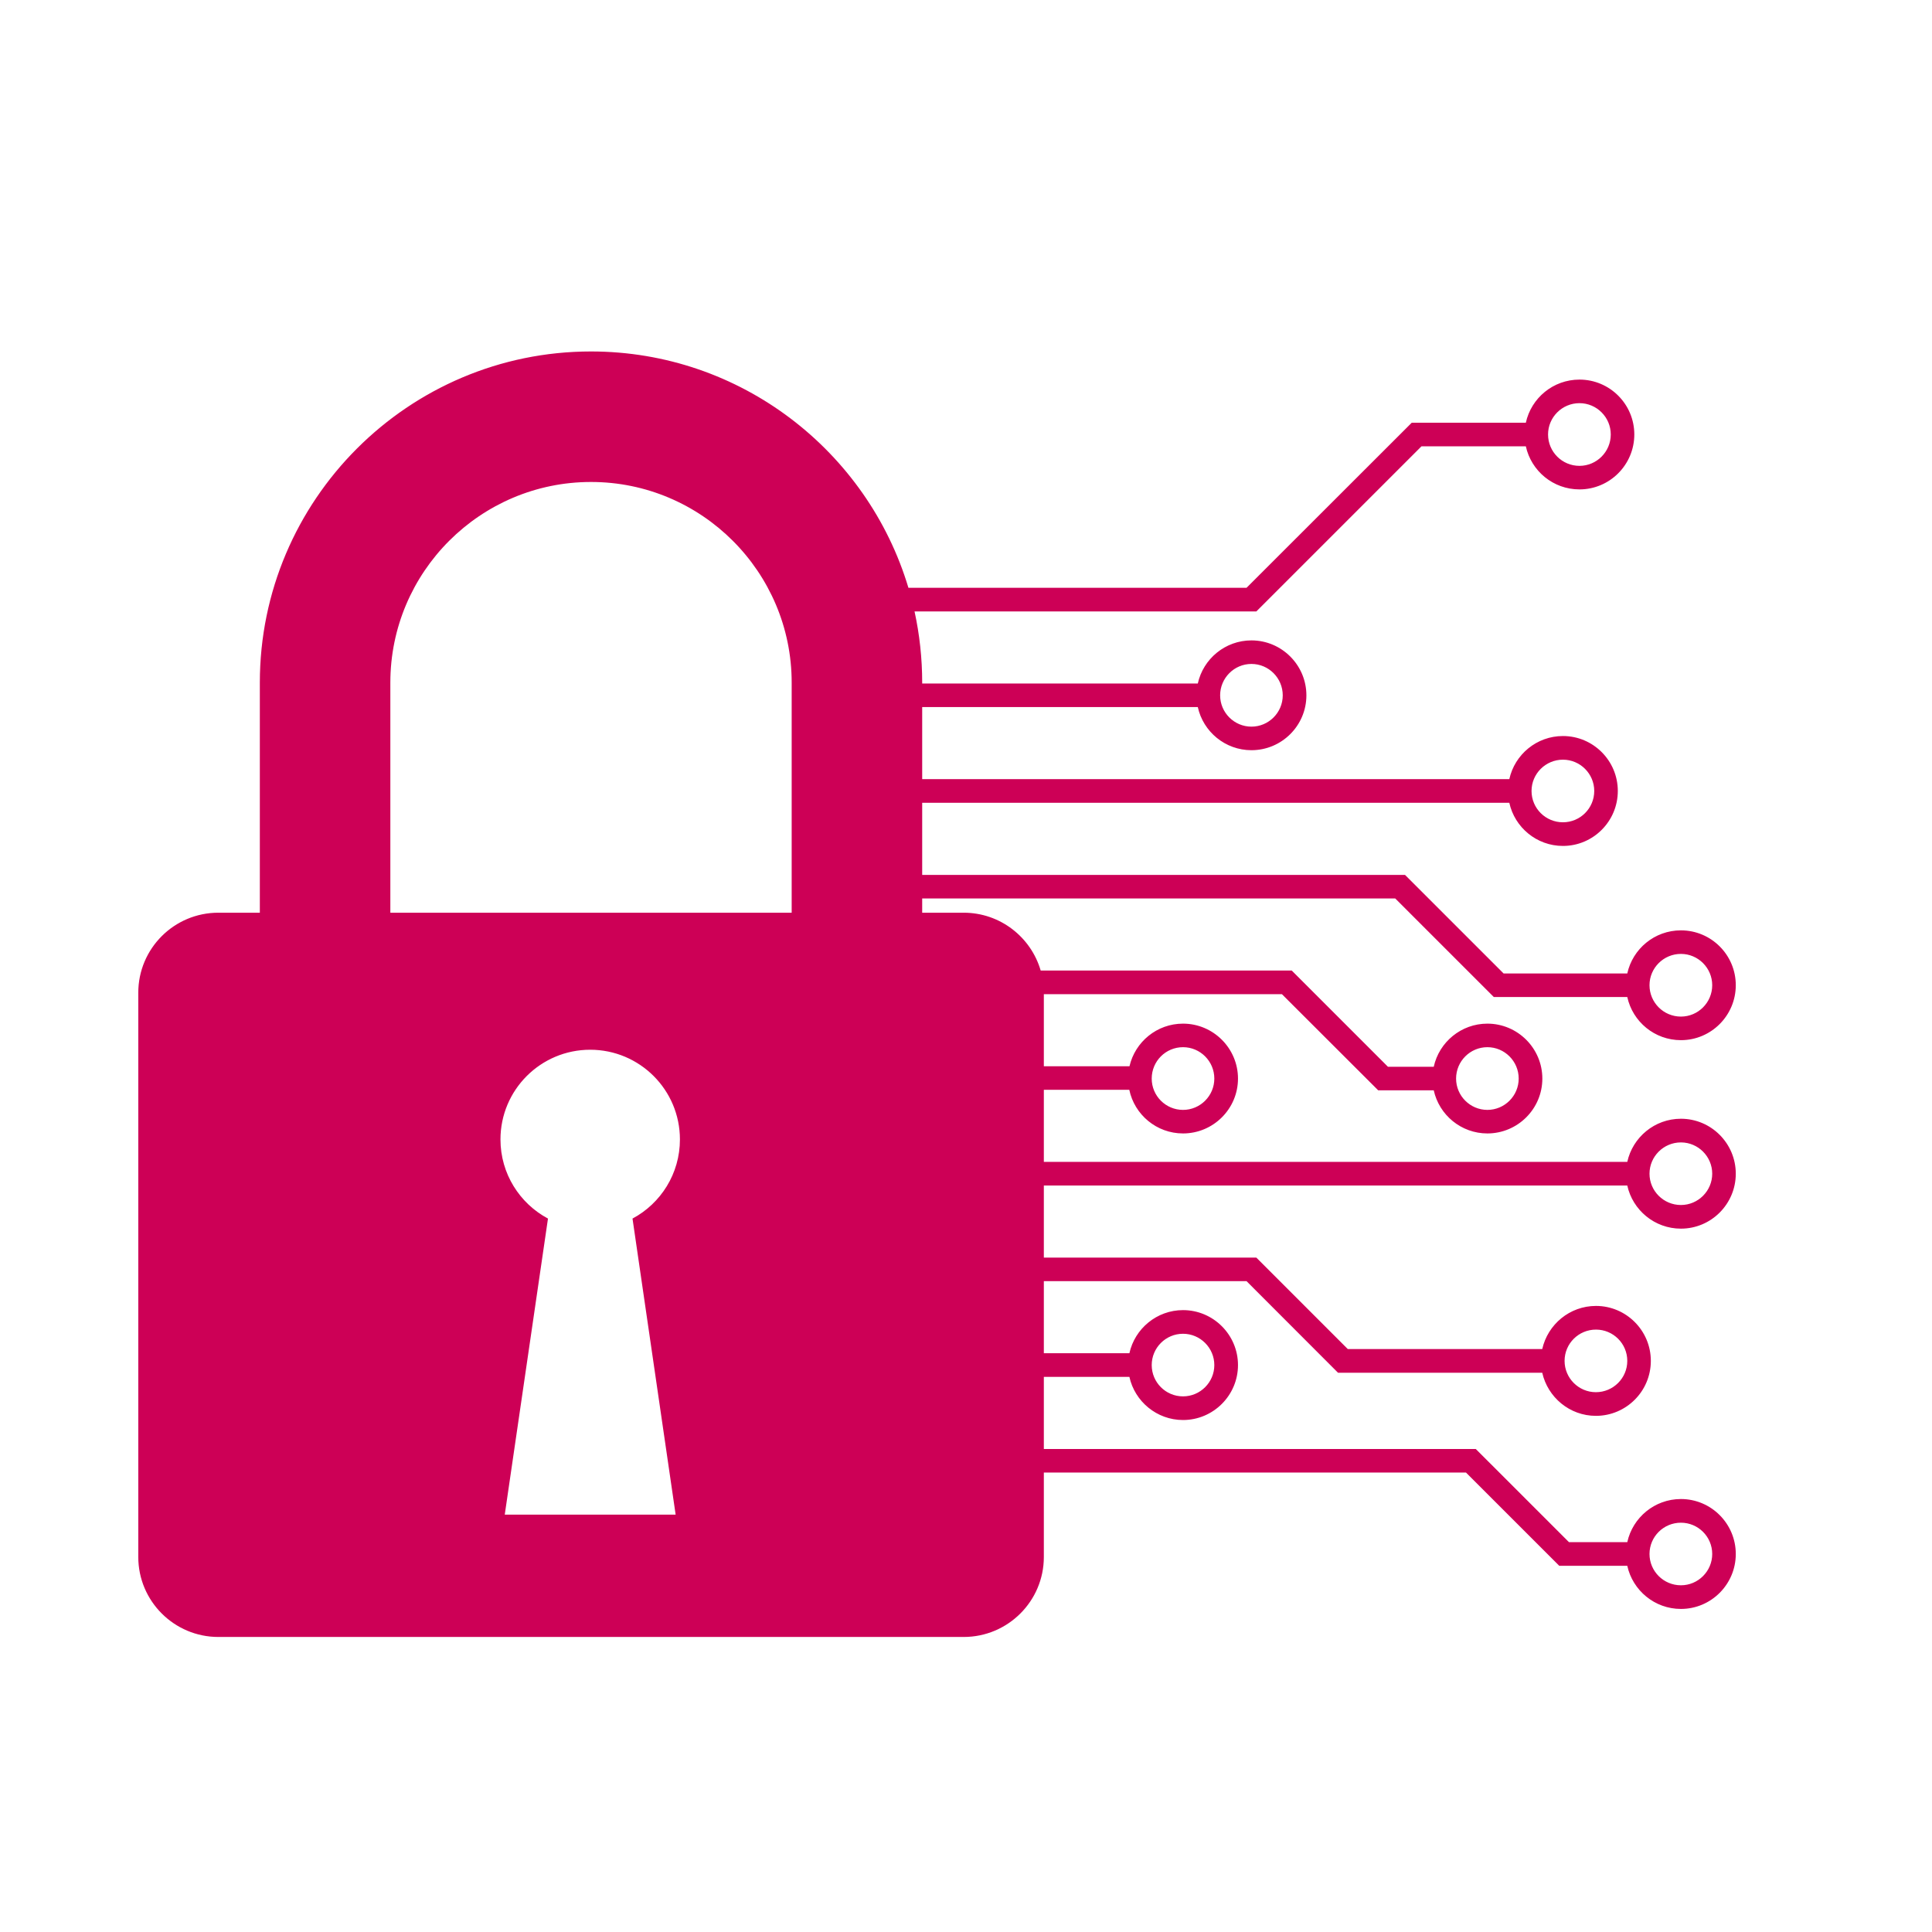<svg xmlns="http://www.w3.org/2000/svg" xmlns:xlink="http://www.w3.org/1999/xlink" width="500" zoomAndPan="magnify" viewBox="0 0 375 375" height="500" preserveAspectRatio="xMidYMid meet" version="1.0"><defs><clipPath id="id1"><path d="M 26.84 68.238 L 336.914 68.238 L 336.914 317.734 L 26.84 317.734 Z M 26.84 68.238 " clip-rule="nonzero"/></clipPath></defs><g clip-path="url(#id1)"><path fill="#cd0056" d="M 309.777 258.074 C 313.125 258.074 315.855 260.785 315.855 264.148 C 315.855 267.492 313.125 270.223 309.758 270.223 C 306.414 270.223 303.684 267.492 303.684 264.148 C 303.684 260.785 306.414 258.074 309.777 258.074 Z M 229.625 258.883 C 232.969 258.883 235.699 261.617 235.699 264.961 C 235.699 268.305 232.969 271.035 229.625 271.035 C 226.258 271.035 223.547 268.305 223.547 264.961 C 223.547 261.617 226.258 258.883 229.625 258.883 Z M 326.266 295.555 C 329.609 295.555 332.34 298.266 332.34 301.629 C 332.34 304.973 329.609 307.703 326.266 307.703 C 322.898 307.703 320.168 304.973 320.168 301.629 C 320.168 298.266 322.898 295.555 326.266 295.555 Z M 153.664 177.156 L 75.766 177.156 L 75.766 132.492 C 75.766 111.023 93.242 93.551 114.715 93.551 C 136.188 93.551 153.664 111.023 153.664 132.492 Z M 131.141 293.988 L 97.973 293.988 L 106.363 236.523 C 100.879 233.594 97.141 227.816 97.141 221.168 C 97.141 211.551 104.938 203.754 114.555 203.754 C 124.176 203.754 131.973 211.551 131.973 221.168 C 131.973 227.816 128.254 233.594 122.77 236.523 Z M 306.574 78.254 C 309.918 78.254 312.648 80.984 312.648 84.328 C 312.648 87.691 309.918 90.422 306.574 90.422 C 303.207 90.422 300.477 87.691 300.477 84.328 C 300.477 80.984 303.207 78.254 306.574 78.254 Z M 242.902 128.871 C 246.25 128.871 248.98 131.602 248.98 134.969 C 248.98 138.312 246.25 141.043 242.902 141.043 C 239.559 141.043 236.828 138.312 236.828 134.969 C 236.828 131.602 239.559 128.871 242.902 128.871 Z M 303.367 147.453 C 306.711 147.453 309.441 150.184 309.441 153.527 C 309.441 156.895 306.711 159.605 303.367 159.605 C 300 159.605 297.27 156.895 297.27 153.527 C 297.27 150.184 300 147.453 303.367 147.453 Z M 326.266 185.152 C 329.609 185.152 332.34 187.883 332.34 191.227 C 332.34 194.59 329.609 197.32 326.266 197.32 C 322.898 197.32 320.168 194.59 320.168 191.227 C 320.168 187.883 322.898 185.152 326.266 185.152 Z M 288.699 203.258 C 292.047 203.258 294.777 205.988 294.777 209.352 C 294.777 212.699 292.047 215.43 288.699 215.43 C 285.355 215.43 282.625 212.699 282.625 209.352 C 282.625 205.988 285.355 203.258 288.699 203.258 Z M 229.625 203.258 C 232.969 203.258 235.699 205.988 235.699 209.352 C 235.699 212.699 232.969 215.43 229.625 215.43 C 226.258 215.43 223.547 212.699 223.547 209.352 C 223.547 205.988 226.258 203.258 229.625 203.258 Z M 326.266 221.742 C 329.609 221.742 332.34 224.473 332.34 227.816 C 332.34 231.16 329.609 233.891 326.266 233.891 C 322.898 233.891 320.168 231.16 320.168 227.816 C 320.168 224.473 322.898 221.742 326.266 221.742 Z M 315.855 230.113 C 316.902 234.879 321.16 238.48 326.266 238.48 C 332.145 238.48 336.914 233.695 336.914 227.816 C 336.914 221.938 332.145 217.148 326.266 217.148 C 321.16 217.148 316.902 220.75 315.855 225.52 L 202.609 225.52 L 202.609 211.531 L 219.195 211.531 C 220.203 216.359 224.496 220 229.625 220 C 235.5 220 240.293 215.23 240.293 209.352 C 240.293 203.477 235.5 198.688 229.625 198.688 C 224.559 198.688 220.32 202.23 219.234 206.957 L 202.609 206.957 L 202.609 192.969 L 248.82 192.969 L 267.504 211.629 L 278.289 211.629 C 279.34 216.418 283.613 220 288.699 220 C 294.578 220 299.367 215.23 299.367 209.352 C 299.367 203.477 294.578 198.688 288.699 198.688 C 283.613 198.688 279.34 202.27 278.289 207.059 L 269.402 207.059 L 250.723 188.379 L 201.996 188.379 C 200.113 181.906 194.137 177.156 187.051 177.156 L 178.996 177.156 L 178.996 174.387 L 270.809 174.387 L 289.949 193.523 L 315.855 193.523 C 316.902 198.312 321.16 201.895 326.266 201.895 C 332.145 201.895 336.914 197.105 336.914 191.227 C 336.914 185.348 332.145 180.582 326.266 180.582 C 321.16 180.582 316.902 184.164 315.855 188.949 L 291.848 188.949 L 272.711 169.816 L 178.996 169.816 L 178.996 155.824 L 292.957 155.824 C 294.004 160.594 298.262 164.195 303.367 164.195 C 309.246 164.195 314.016 159.406 314.016 153.527 C 314.016 147.652 309.246 142.863 303.367 142.863 C 298.262 142.863 294.004 146.465 292.957 151.234 L 178.996 151.234 L 178.996 137.242 L 232.492 137.242 C 233.543 142.031 237.816 145.613 242.902 145.613 C 248.781 145.613 253.57 140.844 253.57 134.969 C 253.57 129.09 248.781 124.301 242.902 124.301 C 237.816 124.301 233.543 127.883 232.492 132.672 L 178.996 132.672 L 178.996 132.492 C 178.996 127.766 178.484 123.133 177.512 118.68 L 243.855 118.68 L 275.914 86.625 L 296.164 86.625 C 297.211 91.414 301.465 94.992 306.574 94.992 C 312.449 94.992 317.219 90.207 317.219 84.328 C 317.219 78.449 312.449 73.68 306.574 73.68 C 301.465 73.68 297.211 77.262 296.164 82.051 L 274.016 82.051 L 241.953 114.09 L 176.324 114.09 C 168.391 87.594 143.77 68.219 114.715 68.219 C 79.27 68.219 50.434 97.051 50.434 132.492 L 50.434 177.156 L 42.379 177.156 C 33.809 177.156 26.84 184.102 26.84 192.691 L 26.84 302.203 C 26.84 310.77 33.809 317.734 42.379 317.734 L 187.051 317.734 C 195.641 317.734 202.609 310.77 202.609 302.203 L 202.609 285.816 L 284.543 285.816 L 302.652 303.922 L 315.855 303.922 C 316.902 308.691 321.16 312.293 326.266 312.293 C 332.145 312.293 336.914 307.504 336.914 301.629 C 336.914 295.75 332.145 290.961 326.266 290.961 C 321.16 290.961 316.902 294.562 315.855 299.332 L 304.535 299.332 L 286.445 281.246 L 202.609 281.246 L 202.609 267.254 L 219.215 267.254 C 220.262 272.023 224.539 275.625 229.625 275.625 C 235.5 275.625 240.293 270.836 240.293 264.961 C 240.293 259.082 235.5 254.293 229.625 254.293 C 224.539 254.293 220.262 257.895 219.215 262.664 L 202.609 262.664 L 202.609 248.672 L 241.953 248.672 L 259.707 266.445 L 299.348 266.445 C 300.418 271.215 304.672 274.816 309.758 274.816 C 315.656 274.816 320.426 270.027 320.426 264.148 C 320.426 258.27 315.656 253.48 309.777 253.48 C 304.672 253.48 300.418 257.082 299.348 261.852 L 261.605 261.852 L 243.855 244.102 L 202.609 244.102 L 202.609 230.113 L 315.855 230.113 " fill-opacity="1" fill-rule="nonzero"/></g></svg>
